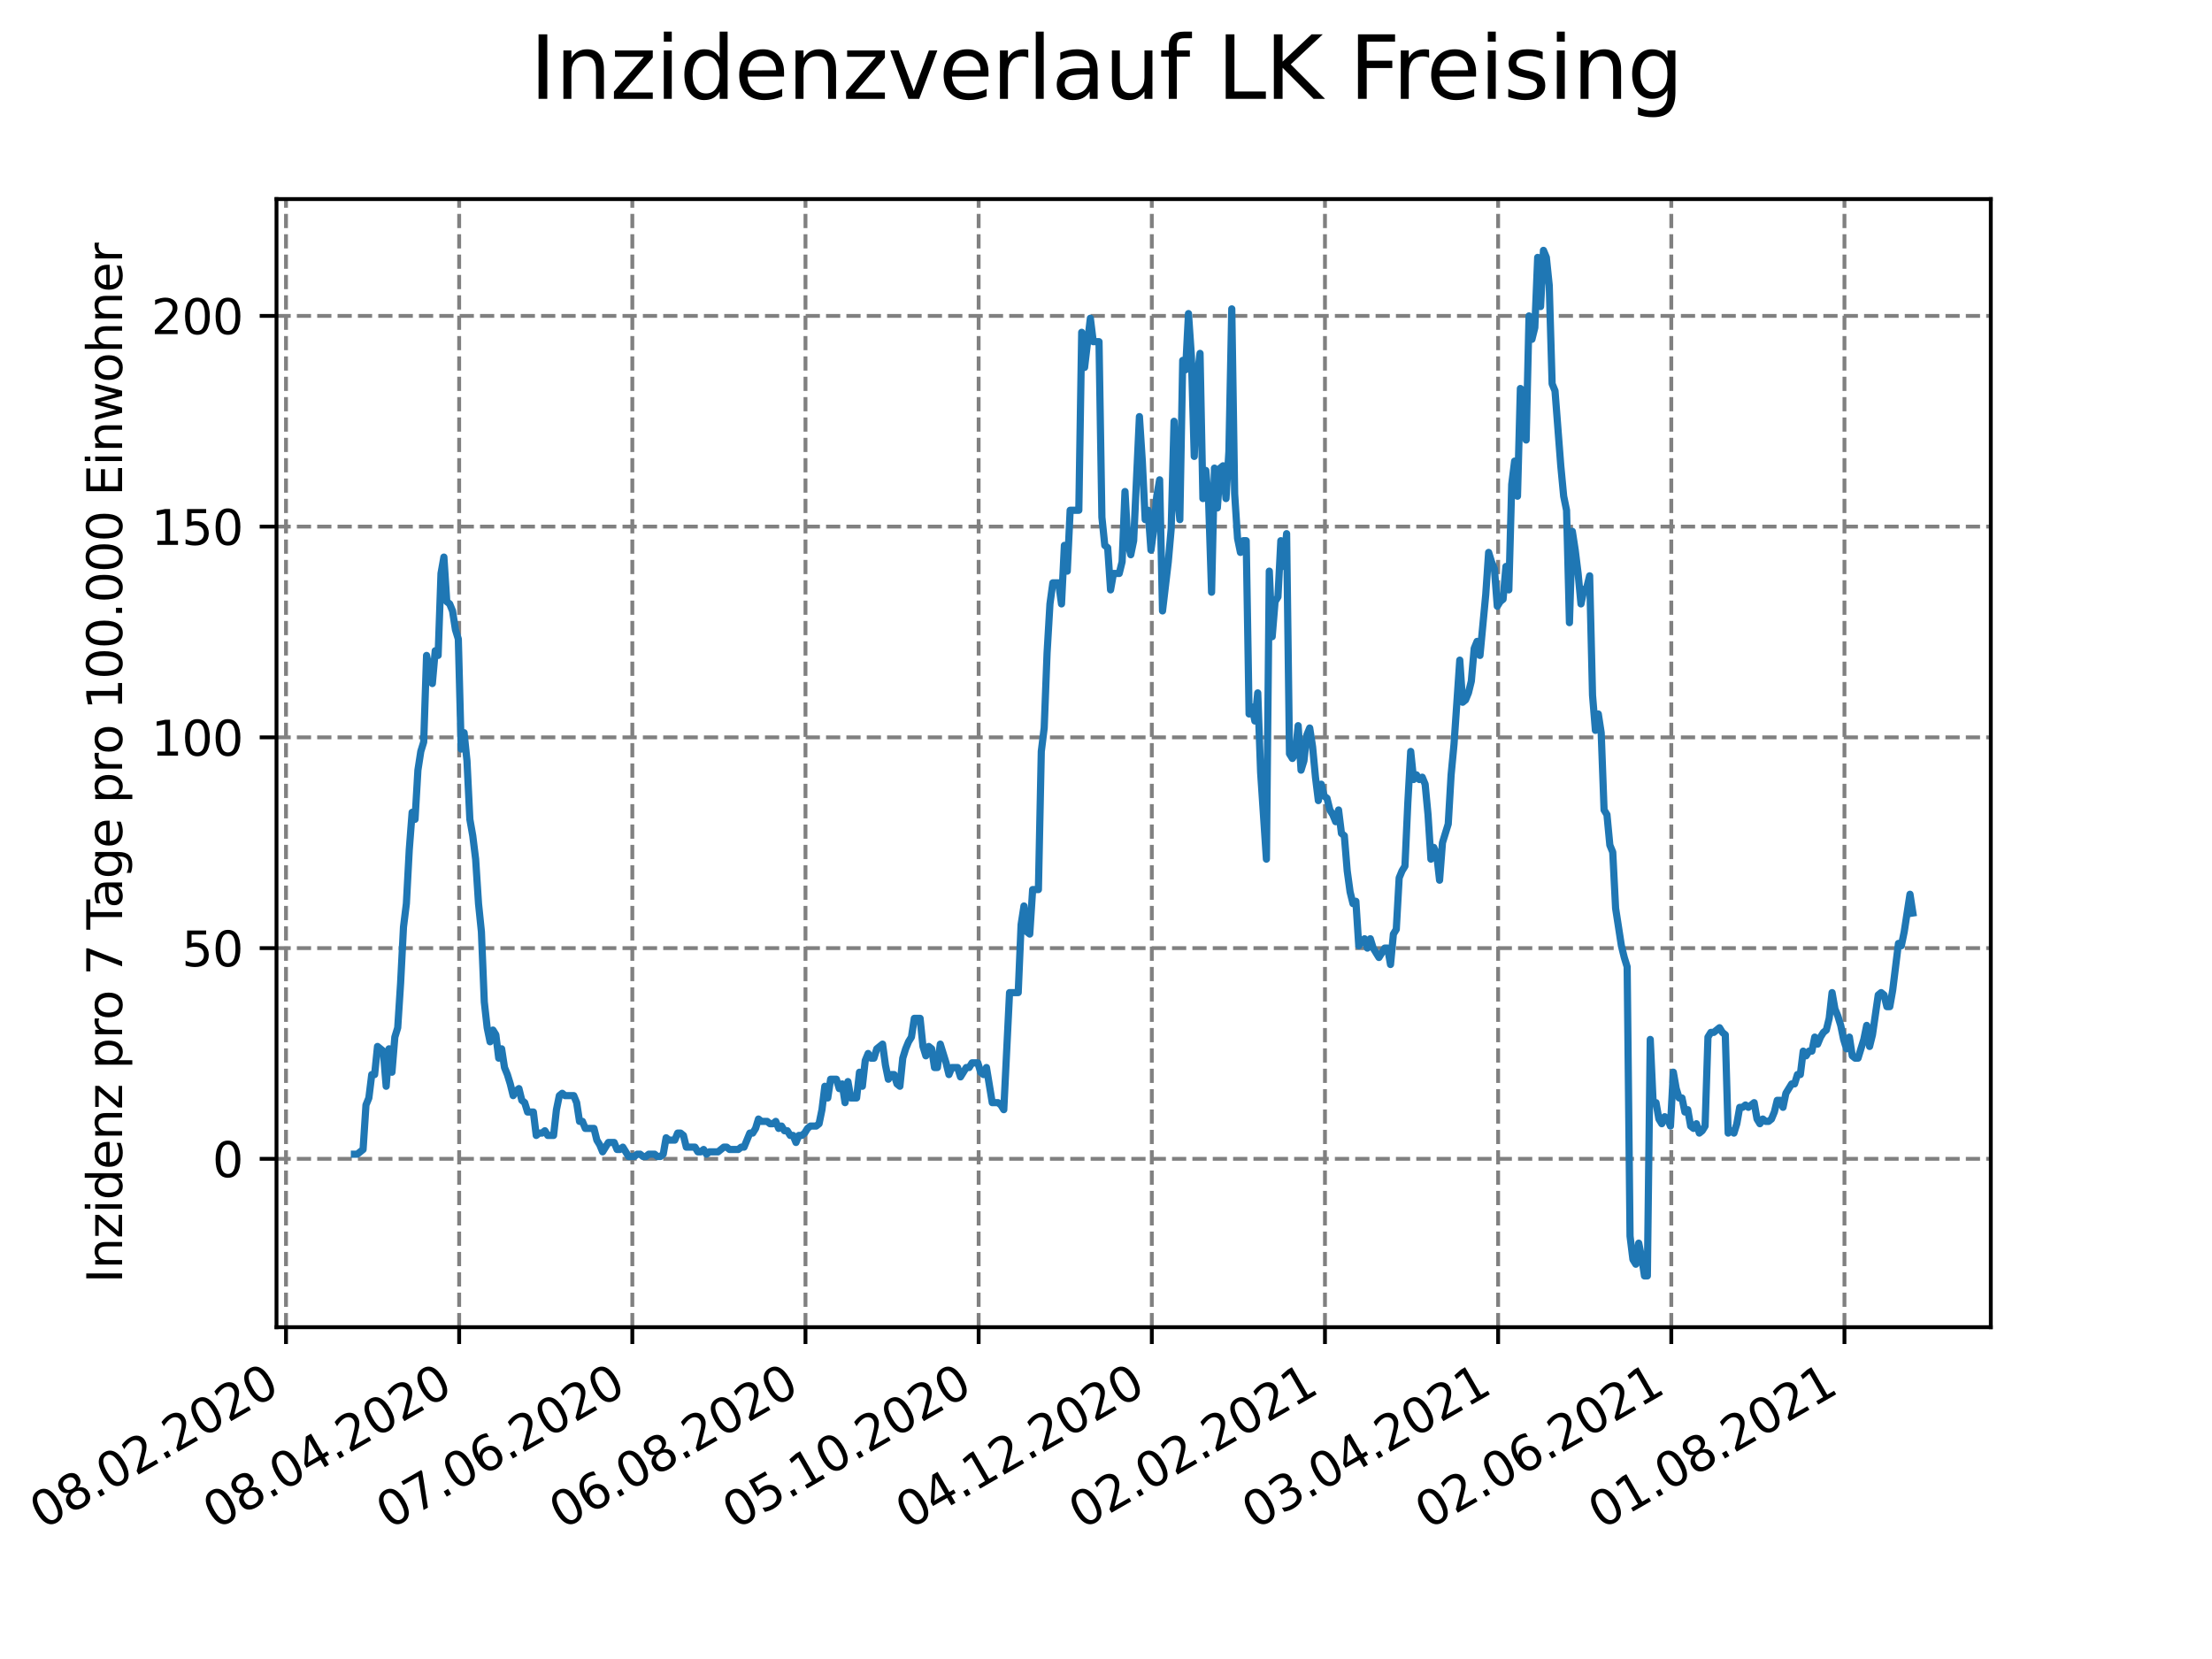 <?xml version="1.0" encoding="utf-8" standalone="no"?>
<!DOCTYPE svg PUBLIC "-//W3C//DTD SVG 1.1//EN"
  "http://www.w3.org/Graphics/SVG/1.1/DTD/svg11.dtd">
<svg height="345.6pt" version="1.1" viewBox="0 0 460.8 345.6" width="460.8pt" xmlns="http://www.w3.org/2000/svg" xmlns:xlink="http://www.w3.org/1999/xlink">
 <defs>
  <style type="text/css">*{stroke-linecap:butt;stroke-linejoin:round;}</style>
 </defs>
 <g id="figure_1">
  <g id="patch_1">
   <path d="M 0 345.6 
L 460.8 345.6 
L 460.8 0 
L 0 0 
z
" style="fill:#ffffff;"/>
  </g>
  <g id="axes_1">
   <g id="patch_2">
    <path d="M 57.6 276.48 
L 414.72 276.48 
L 414.72 41.472 
L 57.6 41.472 
z
" style="fill:#ffffff;"/>
   </g>
   <g id="matplotlib.axis_1">
    <g id="xtick_1">
     <g id="line2d_1">
      <path clip-path="url(#pdc94e4a6d0)" d="M 59.579 276.48 
L 59.579 41.472 
" style="fill:none;stroke:#808080;stroke-dasharray:2.96,1.28;stroke-dashoffset:0;stroke-width:0.8;"/>
     </g>
     <g id="line2d_2">
      <defs>
       <path d="M 0 0 
L 0 3.5 
" id="m93764b1b17" style="stroke:#000000;stroke-width:0.8;"/>
      </defs>
      <g>
       <use style="stroke:#000000;stroke-width:0.8;" x="59.579" xlink:href="#m93764b1b17" y="276.48"/>
      </g>
     </g>
     <g id="text_1">
      <!-- 08.02.2020 -->
      <g transform="translate(8.954 318.689)rotate(-30)scale(0.1 -0.1)">
       <defs>
        <path d="M 2034 4250 
Q 1547 4250 1301 3770 
Q 1056 3291 1056 2328 
Q 1056 1369 1301 889 
Q 1547 409 2034 409 
Q 2525 409 2770 889 
Q 3016 1369 3016 2328 
Q 3016 3291 2770 3770 
Q 2525 4250 2034 4250 
z
M 2034 4750 
Q 2819 4750 3233 4129 
Q 3647 3509 3647 2328 
Q 3647 1150 3233 529 
Q 2819 -91 2034 -91 
Q 1250 -91 836 529 
Q 422 1150 422 2328 
Q 422 3509 836 4129 
Q 1250 4750 2034 4750 
z
" id="DejaVuSans-30" transform="scale(0.016)"/>
        <path d="M 2034 2216 
Q 1584 2216 1326 1975 
Q 1069 1734 1069 1313 
Q 1069 891 1326 650 
Q 1584 409 2034 409 
Q 2484 409 2743 651 
Q 3003 894 3003 1313 
Q 3003 1734 2745 1975 
Q 2488 2216 2034 2216 
z
M 1403 2484 
Q 997 2584 770 2862 
Q 544 3141 544 3541 
Q 544 4100 942 4425 
Q 1341 4750 2034 4750 
Q 2731 4750 3128 4425 
Q 3525 4100 3525 3541 
Q 3525 3141 3298 2862 
Q 3072 2584 2669 2484 
Q 3125 2378 3379 2068 
Q 3634 1759 3634 1313 
Q 3634 634 3220 271 
Q 2806 -91 2034 -91 
Q 1263 -91 848 271 
Q 434 634 434 1313 
Q 434 1759 690 2068 
Q 947 2378 1403 2484 
z
M 1172 3481 
Q 1172 3119 1398 2916 
Q 1625 2713 2034 2713 
Q 2441 2713 2670 2916 
Q 2900 3119 2900 3481 
Q 2900 3844 2670 4047 
Q 2441 4250 2034 4250 
Q 1625 4250 1398 4047 
Q 1172 3844 1172 3481 
z
" id="DejaVuSans-38" transform="scale(0.016)"/>
        <path d="M 684 794 
L 1344 794 
L 1344 0 
L 684 0 
L 684 794 
z
" id="DejaVuSans-2e" transform="scale(0.016)"/>
        <path d="M 1228 531 
L 3431 531 
L 3431 0 
L 469 0 
L 469 531 
Q 828 903 1448 1529 
Q 2069 2156 2228 2338 
Q 2531 2678 2651 2914 
Q 2772 3150 2772 3378 
Q 2772 3750 2511 3984 
Q 2250 4219 1831 4219 
Q 1534 4219 1204 4116 
Q 875 4013 500 3803 
L 500 4441 
Q 881 4594 1212 4672 
Q 1544 4750 1819 4750 
Q 2544 4750 2975 4387 
Q 3406 4025 3406 3419 
Q 3406 3131 3298 2873 
Q 3191 2616 2906 2266 
Q 2828 2175 2409 1742 
Q 1991 1309 1228 531 
z
" id="DejaVuSans-32" transform="scale(0.016)"/>
       </defs>
       <use xlink:href="#DejaVuSans-30"/>
       <use x="63.623" xlink:href="#DejaVuSans-38"/>
       <use x="127.246" xlink:href="#DejaVuSans-2e"/>
       <use x="159.033" xlink:href="#DejaVuSans-30"/>
       <use x="222.656" xlink:href="#DejaVuSans-32"/>
       <use x="286.279" xlink:href="#DejaVuSans-2e"/>
       <use x="318.066" xlink:href="#DejaVuSans-32"/>
       <use x="381.689" xlink:href="#DejaVuSans-30"/>
       <use x="445.312" xlink:href="#DejaVuSans-32"/>
       <use x="508.936" xlink:href="#DejaVuSans-30"/>
      </g>
     </g>
    </g>
    <g id="xtick_2">
     <g id="line2d_3">
      <path clip-path="url(#pdc94e4a6d0)" d="M 95.652 276.48 
L 95.652 41.472 
" style="fill:none;stroke:#808080;stroke-dasharray:2.96,1.28;stroke-dashoffset:0;stroke-width:0.8;"/>
     </g>
     <g id="line2d_4">
      <g>
       <use style="stroke:#000000;stroke-width:0.8;" x="95.652" xlink:href="#m93764b1b17" y="276.48"/>
      </g>
     </g>
     <g id="text_2">
      <!-- 08.04.2020 -->
      <g transform="translate(45.027 318.689)rotate(-30)scale(0.1 -0.1)">
       <defs>
        <path d="M 2419 4116 
L 825 1625 
L 2419 1625 
L 2419 4116 
z
M 2253 4666 
L 3047 4666 
L 3047 1625 
L 3713 1625 
L 3713 1100 
L 3047 1100 
L 3047 0 
L 2419 0 
L 2419 1100 
L 313 1100 
L 313 1709 
L 2253 4666 
z
" id="DejaVuSans-34" transform="scale(0.016)"/>
       </defs>
       <use xlink:href="#DejaVuSans-30"/>
       <use x="63.623" xlink:href="#DejaVuSans-38"/>
       <use x="127.246" xlink:href="#DejaVuSans-2e"/>
       <use x="159.033" xlink:href="#DejaVuSans-30"/>
       <use x="222.656" xlink:href="#DejaVuSans-34"/>
       <use x="286.279" xlink:href="#DejaVuSans-2e"/>
       <use x="318.066" xlink:href="#DejaVuSans-32"/>
       <use x="381.689" xlink:href="#DejaVuSans-30"/>
       <use x="445.312" xlink:href="#DejaVuSans-32"/>
       <use x="508.936" xlink:href="#DejaVuSans-30"/>
      </g>
     </g>
    </g>
    <g id="xtick_3">
     <g id="line2d_5">
      <path clip-path="url(#pdc94e4a6d0)" d="M 131.724 276.48 
L 131.724 41.472 
" style="fill:none;stroke:#808080;stroke-dasharray:2.96,1.28;stroke-dashoffset:0;stroke-width:0.8;"/>
     </g>
     <g id="line2d_6">
      <g>
       <use style="stroke:#000000;stroke-width:0.8;" x="131.724" xlink:href="#m93764b1b17" y="276.48"/>
      </g>
     </g>
     <g id="text_3">
      <!-- 07.06.2020 -->
      <g transform="translate(81.099 318.689)rotate(-30)scale(0.1 -0.1)">
       <defs>
        <path d="M 525 4666 
L 3525 4666 
L 3525 4397 
L 1831 0 
L 1172 0 
L 2766 4134 
L 525 4134 
L 525 4666 
z
" id="DejaVuSans-37" transform="scale(0.016)"/>
        <path d="M 2113 2584 
Q 1688 2584 1439 2293 
Q 1191 2003 1191 1497 
Q 1191 994 1439 701 
Q 1688 409 2113 409 
Q 2538 409 2786 701 
Q 3034 994 3034 1497 
Q 3034 2003 2786 2293 
Q 2538 2584 2113 2584 
z
M 3366 4563 
L 3366 3988 
Q 3128 4100 2886 4159 
Q 2644 4219 2406 4219 
Q 1781 4219 1451 3797 
Q 1122 3375 1075 2522 
Q 1259 2794 1537 2939 
Q 1816 3084 2150 3084 
Q 2853 3084 3261 2657 
Q 3669 2231 3669 1497 
Q 3669 778 3244 343 
Q 2819 -91 2113 -91 
Q 1303 -91 875 529 
Q 447 1150 447 2328 
Q 447 3434 972 4092 
Q 1497 4750 2381 4750 
Q 2619 4750 2861 4703 
Q 3103 4656 3366 4563 
z
" id="DejaVuSans-36" transform="scale(0.016)"/>
       </defs>
       <use xlink:href="#DejaVuSans-30"/>
       <use x="63.623" xlink:href="#DejaVuSans-37"/>
       <use x="127.246" xlink:href="#DejaVuSans-2e"/>
       <use x="159.033" xlink:href="#DejaVuSans-30"/>
       <use x="222.656" xlink:href="#DejaVuSans-36"/>
       <use x="286.279" xlink:href="#DejaVuSans-2e"/>
       <use x="318.066" xlink:href="#DejaVuSans-32"/>
       <use x="381.689" xlink:href="#DejaVuSans-30"/>
       <use x="445.312" xlink:href="#DejaVuSans-32"/>
       <use x="508.936" xlink:href="#DejaVuSans-30"/>
      </g>
     </g>
    </g>
    <g id="xtick_4">
     <g id="line2d_7">
      <path clip-path="url(#pdc94e4a6d0)" d="M 167.797 276.48 
L 167.797 41.472 
" style="fill:none;stroke:#808080;stroke-dasharray:2.96,1.28;stroke-dashoffset:0;stroke-width:0.8;"/>
     </g>
     <g id="line2d_8">
      <g>
       <use style="stroke:#000000;stroke-width:0.8;" x="167.797" xlink:href="#m93764b1b17" y="276.48"/>
      </g>
     </g>
     <g id="text_4">
      <!-- 06.08.2020 -->
      <g transform="translate(117.172 318.689)rotate(-30)scale(0.1 -0.1)">
       <use xlink:href="#DejaVuSans-30"/>
       <use x="63.623" xlink:href="#DejaVuSans-36"/>
       <use x="127.246" xlink:href="#DejaVuSans-2e"/>
       <use x="159.033" xlink:href="#DejaVuSans-30"/>
       <use x="222.656" xlink:href="#DejaVuSans-38"/>
       <use x="286.279" xlink:href="#DejaVuSans-2e"/>
       <use x="318.066" xlink:href="#DejaVuSans-32"/>
       <use x="381.689" xlink:href="#DejaVuSans-30"/>
       <use x="445.312" xlink:href="#DejaVuSans-32"/>
       <use x="508.936" xlink:href="#DejaVuSans-30"/>
      </g>
     </g>
    </g>
    <g id="xtick_5">
     <g id="line2d_9">
      <path clip-path="url(#pdc94e4a6d0)" d="M 203.87 276.48 
L 203.87 41.472 
" style="fill:none;stroke:#808080;stroke-dasharray:2.96,1.28;stroke-dashoffset:0;stroke-width:0.8;"/>
     </g>
     <g id="line2d_10">
      <g>
       <use style="stroke:#000000;stroke-width:0.8;" x="203.87" xlink:href="#m93764b1b17" y="276.48"/>
      </g>
     </g>
     <g id="text_5">
      <!-- 05.10.2020 -->
      <g transform="translate(153.245 318.689)rotate(-30)scale(0.1 -0.1)">
       <defs>
        <path d="M 691 4666 
L 3169 4666 
L 3169 4134 
L 1269 4134 
L 1269 2991 
Q 1406 3038 1543 3061 
Q 1681 3084 1819 3084 
Q 2600 3084 3056 2656 
Q 3513 2228 3513 1497 
Q 3513 744 3044 326 
Q 2575 -91 1722 -91 
Q 1428 -91 1123 -41 
Q 819 9 494 109 
L 494 744 
Q 775 591 1075 516 
Q 1375 441 1709 441 
Q 2250 441 2565 725 
Q 2881 1009 2881 1497 
Q 2881 1984 2565 2268 
Q 2250 2553 1709 2553 
Q 1456 2553 1204 2497 
Q 953 2441 691 2322 
L 691 4666 
z
" id="DejaVuSans-35" transform="scale(0.016)"/>
        <path d="M 794 531 
L 1825 531 
L 1825 4091 
L 703 3866 
L 703 4441 
L 1819 4666 
L 2450 4666 
L 2450 531 
L 3481 531 
L 3481 0 
L 794 0 
L 794 531 
z
" id="DejaVuSans-31" transform="scale(0.016)"/>
       </defs>
       <use xlink:href="#DejaVuSans-30"/>
       <use x="63.623" xlink:href="#DejaVuSans-35"/>
       <use x="127.246" xlink:href="#DejaVuSans-2e"/>
       <use x="159.033" xlink:href="#DejaVuSans-31"/>
       <use x="222.656" xlink:href="#DejaVuSans-30"/>
       <use x="286.279" xlink:href="#DejaVuSans-2e"/>
       <use x="318.066" xlink:href="#DejaVuSans-32"/>
       <use x="381.689" xlink:href="#DejaVuSans-30"/>
       <use x="445.312" xlink:href="#DejaVuSans-32"/>
       <use x="508.936" xlink:href="#DejaVuSans-30"/>
      </g>
     </g>
    </g>
    <g id="xtick_6">
     <g id="line2d_11">
      <path clip-path="url(#pdc94e4a6d0)" d="M 239.943 276.48 
L 239.943 41.472 
" style="fill:none;stroke:#808080;stroke-dasharray:2.96,1.28;stroke-dashoffset:0;stroke-width:0.8;"/>
     </g>
     <g id="line2d_12">
      <g>
       <use style="stroke:#000000;stroke-width:0.8;" x="239.943" xlink:href="#m93764b1b17" y="276.48"/>
      </g>
     </g>
     <g id="text_6">
      <!-- 04.12.2020 -->
      <g transform="translate(189.317 318.689)rotate(-30)scale(0.1 -0.1)">
       <use xlink:href="#DejaVuSans-30"/>
       <use x="63.623" xlink:href="#DejaVuSans-34"/>
       <use x="127.246" xlink:href="#DejaVuSans-2e"/>
       <use x="159.033" xlink:href="#DejaVuSans-31"/>
       <use x="222.656" xlink:href="#DejaVuSans-32"/>
       <use x="286.279" xlink:href="#DejaVuSans-2e"/>
       <use x="318.066" xlink:href="#DejaVuSans-32"/>
       <use x="381.689" xlink:href="#DejaVuSans-30"/>
       <use x="445.312" xlink:href="#DejaVuSans-32"/>
       <use x="508.936" xlink:href="#DejaVuSans-30"/>
      </g>
     </g>
    </g>
    <g id="xtick_7">
     <g id="line2d_13">
      <path clip-path="url(#pdc94e4a6d0)" d="M 276.015 276.48 
L 276.015 41.472 
" style="fill:none;stroke:#808080;stroke-dasharray:2.96,1.28;stroke-dashoffset:0;stroke-width:0.8;"/>
     </g>
     <g id="line2d_14">
      <g>
       <use style="stroke:#000000;stroke-width:0.8;" x="276.015" xlink:href="#m93764b1b17" y="276.48"/>
      </g>
     </g>
     <g id="text_7">
      <!-- 02.02.2021 -->
      <g transform="translate(225.39 318.689)rotate(-30)scale(0.1 -0.1)">
       <use xlink:href="#DejaVuSans-30"/>
       <use x="63.623" xlink:href="#DejaVuSans-32"/>
       <use x="127.246" xlink:href="#DejaVuSans-2e"/>
       <use x="159.033" xlink:href="#DejaVuSans-30"/>
       <use x="222.656" xlink:href="#DejaVuSans-32"/>
       <use x="286.279" xlink:href="#DejaVuSans-2e"/>
       <use x="318.066" xlink:href="#DejaVuSans-32"/>
       <use x="381.689" xlink:href="#DejaVuSans-30"/>
       <use x="445.312" xlink:href="#DejaVuSans-32"/>
       <use x="508.936" xlink:href="#DejaVuSans-31"/>
      </g>
     </g>
    </g>
    <g id="xtick_8">
     <g id="line2d_15">
      <path clip-path="url(#pdc94e4a6d0)" d="M 312.088 276.48 
L 312.088 41.472 
" style="fill:none;stroke:#808080;stroke-dasharray:2.96,1.28;stroke-dashoffset:0;stroke-width:0.8;"/>
     </g>
     <g id="line2d_16">
      <g>
       <use style="stroke:#000000;stroke-width:0.8;" x="312.088" xlink:href="#m93764b1b17" y="276.48"/>
      </g>
     </g>
     <g id="text_8">
      <!-- 03.04.2021 -->
      <g transform="translate(261.463 318.689)rotate(-30)scale(0.1 -0.1)">
       <defs>
        <path d="M 2597 2516 
Q 3050 2419 3304 2112 
Q 3559 1806 3559 1356 
Q 3559 666 3084 287 
Q 2609 -91 1734 -91 
Q 1441 -91 1130 -33 
Q 819 25 488 141 
L 488 750 
Q 750 597 1062 519 
Q 1375 441 1716 441 
Q 2309 441 2620 675 
Q 2931 909 2931 1356 
Q 2931 1769 2642 2001 
Q 2353 2234 1838 2234 
L 1294 2234 
L 1294 2753 
L 1863 2753 
Q 2328 2753 2575 2939 
Q 2822 3125 2822 3475 
Q 2822 3834 2567 4026 
Q 2313 4219 1838 4219 
Q 1578 4219 1281 4162 
Q 984 4106 628 3988 
L 628 4550 
Q 988 4650 1302 4700 
Q 1616 4750 1894 4750 
Q 2613 4750 3031 4423 
Q 3450 4097 3450 3541 
Q 3450 3153 3228 2886 
Q 3006 2619 2597 2516 
z
" id="DejaVuSans-33" transform="scale(0.016)"/>
       </defs>
       <use xlink:href="#DejaVuSans-30"/>
       <use x="63.623" xlink:href="#DejaVuSans-33"/>
       <use x="127.246" xlink:href="#DejaVuSans-2e"/>
       <use x="159.033" xlink:href="#DejaVuSans-30"/>
       <use x="222.656" xlink:href="#DejaVuSans-34"/>
       <use x="286.279" xlink:href="#DejaVuSans-2e"/>
       <use x="318.066" xlink:href="#DejaVuSans-32"/>
       <use x="381.689" xlink:href="#DejaVuSans-30"/>
       <use x="445.312" xlink:href="#DejaVuSans-32"/>
       <use x="508.936" xlink:href="#DejaVuSans-31"/>
      </g>
     </g>
    </g>
    <g id="xtick_9">
     <g id="line2d_17">
      <path clip-path="url(#pdc94e4a6d0)" d="M 348.161 276.48 
L 348.161 41.472 
" style="fill:none;stroke:#808080;stroke-dasharray:2.96,1.28;stroke-dashoffset:0;stroke-width:0.8;"/>
     </g>
     <g id="line2d_18">
      <g>
       <use style="stroke:#000000;stroke-width:0.8;" x="348.161" xlink:href="#m93764b1b17" y="276.48"/>
      </g>
     </g>
     <g id="text_9">
      <!-- 02.06.2021 -->
      <g transform="translate(297.536 318.689)rotate(-30)scale(0.1 -0.1)">
       <use xlink:href="#DejaVuSans-30"/>
       <use x="63.623" xlink:href="#DejaVuSans-32"/>
       <use x="127.246" xlink:href="#DejaVuSans-2e"/>
       <use x="159.033" xlink:href="#DejaVuSans-30"/>
       <use x="222.656" xlink:href="#DejaVuSans-36"/>
       <use x="286.279" xlink:href="#DejaVuSans-2e"/>
       <use x="318.066" xlink:href="#DejaVuSans-32"/>
       <use x="381.689" xlink:href="#DejaVuSans-30"/>
       <use x="445.312" xlink:href="#DejaVuSans-32"/>
       <use x="508.936" xlink:href="#DejaVuSans-31"/>
      </g>
     </g>
    </g>
    <g id="xtick_10">
     <g id="line2d_19">
      <path clip-path="url(#pdc94e4a6d0)" d="M 384.234 276.48 
L 384.234 41.472 
" style="fill:none;stroke:#808080;stroke-dasharray:2.96,1.28;stroke-dashoffset:0;stroke-width:0.8;"/>
     </g>
     <g id="line2d_20">
      <g>
       <use style="stroke:#000000;stroke-width:0.8;" x="384.234" xlink:href="#m93764b1b17" y="276.48"/>
      </g>
     </g>
     <g id="text_10">
      <!-- 01.08.2021 -->
      <g transform="translate(333.608 318.689)rotate(-30)scale(0.1 -0.1)">
       <use xlink:href="#DejaVuSans-30"/>
       <use x="63.623" xlink:href="#DejaVuSans-31"/>
       <use x="127.246" xlink:href="#DejaVuSans-2e"/>
       <use x="159.033" xlink:href="#DejaVuSans-30"/>
       <use x="222.656" xlink:href="#DejaVuSans-38"/>
       <use x="286.279" xlink:href="#DejaVuSans-2e"/>
       <use x="318.066" xlink:href="#DejaVuSans-32"/>
       <use x="381.689" xlink:href="#DejaVuSans-30"/>
       <use x="445.312" xlink:href="#DejaVuSans-32"/>
       <use x="508.936" xlink:href="#DejaVuSans-31"/>
      </g>
     </g>
    </g>
   </g>
   <g id="matplotlib.axis_2">
    <g id="ytick_1">
     <g id="line2d_21">
      <path clip-path="url(#pdc94e4a6d0)" d="M 57.6 241.409 
L 414.72 241.409 
" style="fill:none;stroke:#808080;stroke-dasharray:2.96,1.28;stroke-dashoffset:0;stroke-width:0.8;"/>
     </g>
     <g id="line2d_22">
      <defs>
       <path d="M 0 0 
L -3.5 0 
" id="m798c8d8ae8" style="stroke:#000000;stroke-width:0.8;"/>
      </defs>
      <g>
       <use style="stroke:#000000;stroke-width:0.8;" x="57.6" xlink:href="#m798c8d8ae8" y="241.409"/>
      </g>
     </g>
     <g id="text_11">
      <!-- 0 -->
      <g transform="translate(44.237 245.208)scale(0.1 -0.1)">
       <use xlink:href="#DejaVuSans-30"/>
      </g>
     </g>
    </g>
    <g id="ytick_2">
     <g id="line2d_23">
      <path clip-path="url(#pdc94e4a6d0)" d="M 57.6 197.508 
L 414.72 197.508 
" style="fill:none;stroke:#808080;stroke-dasharray:2.96,1.28;stroke-dashoffset:0;stroke-width:0.8;"/>
     </g>
     <g id="line2d_24">
      <g>
       <use style="stroke:#000000;stroke-width:0.8;" x="57.6" xlink:href="#m798c8d8ae8" y="197.508"/>
      </g>
     </g>
     <g id="text_12">
      <!-- 50 -->
      <g transform="translate(37.875 201.307)scale(0.1 -0.1)">
       <use xlink:href="#DejaVuSans-35"/>
       <use x="63.623" xlink:href="#DejaVuSans-30"/>
      </g>
     </g>
    </g>
    <g id="ytick_3">
     <g id="line2d_25">
      <path clip-path="url(#pdc94e4a6d0)" d="M 57.6 153.607 
L 414.72 153.607 
" style="fill:none;stroke:#808080;stroke-dasharray:2.96,1.28;stroke-dashoffset:0;stroke-width:0.8;"/>
     </g>
     <g id="line2d_26">
      <g>
       <use style="stroke:#000000;stroke-width:0.8;" x="57.6" xlink:href="#m798c8d8ae8" y="153.607"/>
      </g>
     </g>
     <g id="text_13">
      <!-- 100 -->
      <g transform="translate(31.512 157.406)scale(0.1 -0.1)">
       <use xlink:href="#DejaVuSans-31"/>
       <use x="63.623" xlink:href="#DejaVuSans-30"/>
       <use x="127.246" xlink:href="#DejaVuSans-30"/>
      </g>
     </g>
    </g>
    <g id="ytick_4">
     <g id="line2d_27">
      <path clip-path="url(#pdc94e4a6d0)" d="M 57.6 109.706 
L 414.72 109.706 
" style="fill:none;stroke:#808080;stroke-dasharray:2.96,1.28;stroke-dashoffset:0;stroke-width:0.8;"/>
     </g>
     <g id="line2d_28">
      <g>
       <use style="stroke:#000000;stroke-width:0.8;" x="57.6" xlink:href="#m798c8d8ae8" y="109.706"/>
      </g>
     </g>
     <g id="text_14">
      <!-- 150 -->
      <g transform="translate(31.512 113.505)scale(0.1 -0.1)">
       <use xlink:href="#DejaVuSans-31"/>
       <use x="63.623" xlink:href="#DejaVuSans-35"/>
       <use x="127.246" xlink:href="#DejaVuSans-30"/>
      </g>
     </g>
    </g>
    <g id="ytick_5">
     <g id="line2d_29">
      <path clip-path="url(#pdc94e4a6d0)" d="M 57.6 65.805 
L 414.72 65.805 
" style="fill:none;stroke:#808080;stroke-dasharray:2.96,1.28;stroke-dashoffset:0;stroke-width:0.8;"/>
     </g>
     <g id="line2d_30">
      <g>
       <use style="stroke:#000000;stroke-width:0.8;" x="57.6" xlink:href="#m798c8d8ae8" y="65.805"/>
      </g>
     </g>
     <g id="text_15">
      <!-- 200 -->
      <g transform="translate(31.512 69.604)scale(0.1 -0.1)">
       <use xlink:href="#DejaVuSans-32"/>
       <use x="63.623" xlink:href="#DejaVuSans-30"/>
       <use x="127.246" xlink:href="#DejaVuSans-30"/>
      </g>
     </g>
    </g>
    <g id="text_16">
     <!-- Inzidenz pro 7 Tage pro 100.000 Einwohner -->
     <g transform="translate(25.433 267.301)rotate(-90)scale(0.1 -0.1)">
      <defs>
       <path d="M 628 4666 
L 1259 4666 
L 1259 0 
L 628 0 
L 628 4666 
z
" id="DejaVuSans-49" transform="scale(0.016)"/>
       <path d="M 3513 2113 
L 3513 0 
L 2938 0 
L 2938 2094 
Q 2938 2591 2744 2837 
Q 2550 3084 2163 3084 
Q 1697 3084 1428 2787 
Q 1159 2491 1159 1978 
L 1159 0 
L 581 0 
L 581 3500 
L 1159 3500 
L 1159 2956 
Q 1366 3272 1645 3428 
Q 1925 3584 2291 3584 
Q 2894 3584 3203 3211 
Q 3513 2838 3513 2113 
z
" id="DejaVuSans-6e" transform="scale(0.016)"/>
       <path d="M 353 3500 
L 3084 3500 
L 3084 2975 
L 922 459 
L 3084 459 
L 3084 0 
L 275 0 
L 275 525 
L 2438 3041 
L 353 3041 
L 353 3500 
z
" id="DejaVuSans-7a" transform="scale(0.016)"/>
       <path d="M 603 3500 
L 1178 3500 
L 1178 0 
L 603 0 
L 603 3500 
z
M 603 4863 
L 1178 4863 
L 1178 4134 
L 603 4134 
L 603 4863 
z
" id="DejaVuSans-69" transform="scale(0.016)"/>
       <path d="M 2906 2969 
L 2906 4863 
L 3481 4863 
L 3481 0 
L 2906 0 
L 2906 525 
Q 2725 213 2448 61 
Q 2172 -91 1784 -91 
Q 1150 -91 751 415 
Q 353 922 353 1747 
Q 353 2572 751 3078 
Q 1150 3584 1784 3584 
Q 2172 3584 2448 3432 
Q 2725 3281 2906 2969 
z
M 947 1747 
Q 947 1113 1208 752 
Q 1469 391 1925 391 
Q 2381 391 2643 752 
Q 2906 1113 2906 1747 
Q 2906 2381 2643 2742 
Q 2381 3103 1925 3103 
Q 1469 3103 1208 2742 
Q 947 2381 947 1747 
z
" id="DejaVuSans-64" transform="scale(0.016)"/>
       <path d="M 3597 1894 
L 3597 1613 
L 953 1613 
Q 991 1019 1311 708 
Q 1631 397 2203 397 
Q 2534 397 2845 478 
Q 3156 559 3463 722 
L 3463 178 
Q 3153 47 2828 -22 
Q 2503 -91 2169 -91 
Q 1331 -91 842 396 
Q 353 884 353 1716 
Q 353 2575 817 3079 
Q 1281 3584 2069 3584 
Q 2775 3584 3186 3129 
Q 3597 2675 3597 1894 
z
M 3022 2063 
Q 3016 2534 2758 2815 
Q 2500 3097 2075 3097 
Q 1594 3097 1305 2825 
Q 1016 2553 972 2059 
L 3022 2063 
z
" id="DejaVuSans-65" transform="scale(0.016)"/>
       <path id="DejaVuSans-20" transform="scale(0.016)"/>
       <path d="M 1159 525 
L 1159 -1331 
L 581 -1331 
L 581 3500 
L 1159 3500 
L 1159 2969 
Q 1341 3281 1617 3432 
Q 1894 3584 2278 3584 
Q 2916 3584 3314 3078 
Q 3713 2572 3713 1747 
Q 3713 922 3314 415 
Q 2916 -91 2278 -91 
Q 1894 -91 1617 61 
Q 1341 213 1159 525 
z
M 3116 1747 
Q 3116 2381 2855 2742 
Q 2594 3103 2138 3103 
Q 1681 3103 1420 2742 
Q 1159 2381 1159 1747 
Q 1159 1113 1420 752 
Q 1681 391 2138 391 
Q 2594 391 2855 752 
Q 3116 1113 3116 1747 
z
" id="DejaVuSans-70" transform="scale(0.016)"/>
       <path d="M 2631 2963 
Q 2534 3019 2420 3045 
Q 2306 3072 2169 3072 
Q 1681 3072 1420 2755 
Q 1159 2438 1159 1844 
L 1159 0 
L 581 0 
L 581 3500 
L 1159 3500 
L 1159 2956 
Q 1341 3275 1631 3429 
Q 1922 3584 2338 3584 
Q 2397 3584 2469 3576 
Q 2541 3569 2628 3553 
L 2631 2963 
z
" id="DejaVuSans-72" transform="scale(0.016)"/>
       <path d="M 1959 3097 
Q 1497 3097 1228 2736 
Q 959 2375 959 1747 
Q 959 1119 1226 758 
Q 1494 397 1959 397 
Q 2419 397 2687 759 
Q 2956 1122 2956 1747 
Q 2956 2369 2687 2733 
Q 2419 3097 1959 3097 
z
M 1959 3584 
Q 2709 3584 3137 3096 
Q 3566 2609 3566 1747 
Q 3566 888 3137 398 
Q 2709 -91 1959 -91 
Q 1206 -91 779 398 
Q 353 888 353 1747 
Q 353 2609 779 3096 
Q 1206 3584 1959 3584 
z
" id="DejaVuSans-6f" transform="scale(0.016)"/>
       <path d="M -19 4666 
L 3928 4666 
L 3928 4134 
L 2272 4134 
L 2272 0 
L 1638 0 
L 1638 4134 
L -19 4134 
L -19 4666 
z
" id="DejaVuSans-54" transform="scale(0.016)"/>
       <path d="M 2194 1759 
Q 1497 1759 1228 1600 
Q 959 1441 959 1056 
Q 959 750 1161 570 
Q 1363 391 1709 391 
Q 2188 391 2477 730 
Q 2766 1069 2766 1631 
L 2766 1759 
L 2194 1759 
z
M 3341 1997 
L 3341 0 
L 2766 0 
L 2766 531 
Q 2569 213 2275 61 
Q 1981 -91 1556 -91 
Q 1019 -91 701 211 
Q 384 513 384 1019 
Q 384 1609 779 1909 
Q 1175 2209 1959 2209 
L 2766 2209 
L 2766 2266 
Q 2766 2663 2505 2880 
Q 2244 3097 1772 3097 
Q 1472 3097 1187 3025 
Q 903 2953 641 2809 
L 641 3341 
Q 956 3463 1253 3523 
Q 1550 3584 1831 3584 
Q 2591 3584 2966 3190 
Q 3341 2797 3341 1997 
z
" id="DejaVuSans-61" transform="scale(0.016)"/>
       <path d="M 2906 1791 
Q 2906 2416 2648 2759 
Q 2391 3103 1925 3103 
Q 1463 3103 1205 2759 
Q 947 2416 947 1791 
Q 947 1169 1205 825 
Q 1463 481 1925 481 
Q 2391 481 2648 825 
Q 2906 1169 2906 1791 
z
M 3481 434 
Q 3481 -459 3084 -895 
Q 2688 -1331 1869 -1331 
Q 1566 -1331 1297 -1286 
Q 1028 -1241 775 -1147 
L 775 -588 
Q 1028 -725 1275 -790 
Q 1522 -856 1778 -856 
Q 2344 -856 2625 -561 
Q 2906 -266 2906 331 
L 2906 616 
Q 2728 306 2450 153 
Q 2172 0 1784 0 
Q 1141 0 747 490 
Q 353 981 353 1791 
Q 353 2603 747 3093 
Q 1141 3584 1784 3584 
Q 2172 3584 2450 3431 
Q 2728 3278 2906 2969 
L 2906 3500 
L 3481 3500 
L 3481 434 
z
" id="DejaVuSans-67" transform="scale(0.016)"/>
       <path d="M 628 4666 
L 3578 4666 
L 3578 4134 
L 1259 4134 
L 1259 2753 
L 3481 2753 
L 3481 2222 
L 1259 2222 
L 1259 531 
L 3634 531 
L 3634 0 
L 628 0 
L 628 4666 
z
" id="DejaVuSans-45" transform="scale(0.016)"/>
       <path d="M 269 3500 
L 844 3500 
L 1563 769 
L 2278 3500 
L 2956 3500 
L 3675 769 
L 4391 3500 
L 4966 3500 
L 4050 0 
L 3372 0 
L 2619 2869 
L 1863 0 
L 1184 0 
L 269 3500 
z
" id="DejaVuSans-77" transform="scale(0.016)"/>
       <path d="M 3513 2113 
L 3513 0 
L 2938 0 
L 2938 2094 
Q 2938 2591 2744 2837 
Q 2550 3084 2163 3084 
Q 1697 3084 1428 2787 
Q 1159 2491 1159 1978 
L 1159 0 
L 581 0 
L 581 4863 
L 1159 4863 
L 1159 2956 
Q 1366 3272 1645 3428 
Q 1925 3584 2291 3584 
Q 2894 3584 3203 3211 
Q 3513 2838 3513 2113 
z
" id="DejaVuSans-68" transform="scale(0.016)"/>
      </defs>
      <use xlink:href="#DejaVuSans-49"/>
      <use x="29.492" xlink:href="#DejaVuSans-6e"/>
      <use x="92.871" xlink:href="#DejaVuSans-7a"/>
      <use x="145.361" xlink:href="#DejaVuSans-69"/>
      <use x="173.145" xlink:href="#DejaVuSans-64"/>
      <use x="236.621" xlink:href="#DejaVuSans-65"/>
      <use x="298.145" xlink:href="#DejaVuSans-6e"/>
      <use x="361.523" xlink:href="#DejaVuSans-7a"/>
      <use x="414.014" xlink:href="#DejaVuSans-20"/>
      <use x="445.801" xlink:href="#DejaVuSans-70"/>
      <use x="509.277" xlink:href="#DejaVuSans-72"/>
      <use x="548.141" xlink:href="#DejaVuSans-6f"/>
      <use x="609.322" xlink:href="#DejaVuSans-20"/>
      <use x="641.109" xlink:href="#DejaVuSans-37"/>
      <use x="704.732" xlink:href="#DejaVuSans-20"/>
      <use x="736.52" xlink:href="#DejaVuSans-54"/>
      <use x="781.104" xlink:href="#DejaVuSans-61"/>
      <use x="842.383" xlink:href="#DejaVuSans-67"/>
      <use x="905.859" xlink:href="#DejaVuSans-65"/>
      <use x="967.383" xlink:href="#DejaVuSans-20"/>
      <use x="999.17" xlink:href="#DejaVuSans-70"/>
      <use x="1062.646" xlink:href="#DejaVuSans-72"/>
      <use x="1101.51" xlink:href="#DejaVuSans-6f"/>
      <use x="1162.691" xlink:href="#DejaVuSans-20"/>
      <use x="1194.479" xlink:href="#DejaVuSans-31"/>
      <use x="1258.102" xlink:href="#DejaVuSans-30"/>
      <use x="1321.725" xlink:href="#DejaVuSans-30"/>
      <use x="1385.348" xlink:href="#DejaVuSans-2e"/>
      <use x="1417.135" xlink:href="#DejaVuSans-30"/>
      <use x="1480.758" xlink:href="#DejaVuSans-30"/>
      <use x="1544.381" xlink:href="#DejaVuSans-30"/>
      <use x="1608.004" xlink:href="#DejaVuSans-20"/>
      <use x="1639.791" xlink:href="#DejaVuSans-45"/>
      <use x="1702.975" xlink:href="#DejaVuSans-69"/>
      <use x="1730.758" xlink:href="#DejaVuSans-6e"/>
      <use x="1794.137" xlink:href="#DejaVuSans-77"/>
      <use x="1875.924" xlink:href="#DejaVuSans-6f"/>
      <use x="1937.105" xlink:href="#DejaVuSans-68"/>
      <use x="2000.484" xlink:href="#DejaVuSans-6e"/>
      <use x="2063.863" xlink:href="#DejaVuSans-65"/>
      <use x="2125.387" xlink:href="#DejaVuSans-72"/>
     </g>
    </g>
   </g>
   <g id="line2d_31">
    <path clip-path="url(#pdc94e4a6d0)" d="M 73.833 240.434 
L 74.434 240.434 
L 75.636 239.458 
L 76.238 230.191 
L 76.839 228.727 
L 77.44 223.85 
L 78.041 223.85 
L 78.642 217.996 
L 79.845 218.972 
L 80.446 226.288 
L 81.047 218.484 
L 81.648 223.362 
L 82.25 216.045 
L 82.851 214.094 
L 83.452 204.826 
L 84.053 193.12 
L 84.655 188.242 
L 85.256 177.024 
L 85.857 169.219 
L 86.458 170.683 
L 87.059 160.439 
L 87.661 156.537 
L 88.262 154.586 
L 88.863 136.539 
L 90.065 142.392 
L 90.667 135.563 
L 91.268 136.539 
L 91.869 119.467 
L 92.47 116.052 
L 93.072 125.32 
L 93.673 125.808 
L 94.274 127.271 
L 94.875 131.173 
L 95.476 133.124 
L 96.078 156.049 
L 96.679 152.635 
L 97.28 158.488 
L 97.881 170.683 
L 98.482 174.097 
L 99.084 178.975 
L 99.685 188.242 
L 100.286 194.096 
L 100.887 208.729 
L 101.488 214.094 
L 102.09 217.021 
L 102.691 214.582 
L 103.292 215.557 
L 103.893 220.435 
L 104.495 218.484 
L 105.096 222.386 
L 105.697 223.85 
L 106.298 225.801 
L 106.899 228.239 
L 107.501 227.264 
L 108.102 226.776 
L 108.703 229.215 
L 109.304 229.703 
L 109.905 231.654 
L 111.108 231.654 
L 111.709 236.532 
L 112.31 236.044 
L 112.912 236.044 
L 113.513 235.556 
L 114.114 236.532 
L 115.316 236.532 
L 115.918 231.166 
L 116.519 228.239 
L 117.12 227.752 
L 117.721 228.239 
L 119.525 228.239 
L 120.126 229.703 
L 120.727 233.605 
L 121.328 233.605 
L 121.93 235.068 
L 123.733 235.068 
L 124.335 237.507 
L 124.936 238.483 
L 125.537 239.946 
L 126.739 237.995 
L 127.942 237.995 
L 128.543 239.458 
L 129.144 239.458 
L 129.745 238.97 
L 130.948 240.922 
L 132.15 240.922 
L 132.752 240.434 
L 133.353 240.434 
L 133.954 240.922 
L 134.555 240.922 
L 135.156 240.434 
L 136.359 240.434 
L 136.96 240.922 
L 137.561 240.922 
L 138.162 240.434 
L 138.764 237.019 
L 139.365 237.507 
L 140.567 237.507 
L 141.168 236.044 
L 141.77 236.044 
L 142.371 236.532 
L 142.972 238.97 
L 144.776 238.97 
L 145.377 239.946 
L 145.978 239.946 
L 146.579 239.458 
L 147.181 240.434 
L 147.782 239.946 
L 149.585 239.946 
L 150.788 238.97 
L 151.389 238.97 
L 151.99 239.458 
L 153.794 239.458 
L 154.395 238.97 
L 154.996 238.97 
L 156.199 236.044 
L 156.8 236.044 
L 157.401 235.068 
L 158.002 233.117 
L 158.604 233.605 
L 159.806 233.605 
L 160.407 234.093 
L 161.008 234.093 
L 161.61 233.605 
L 162.211 235.068 
L 162.812 234.58 
L 163.413 235.556 
L 164.015 235.556 
L 164.616 236.532 
L 165.217 236.532 
L 165.818 237.995 
L 166.419 236.532 
L 167.021 236.532 
L 167.622 236.044 
L 168.223 235.068 
L 168.824 234.58 
L 170.027 234.58 
L 170.628 234.093 
L 171.229 231.166 
L 171.83 226.288 
L 172.432 228.727 
L 173.033 224.825 
L 174.235 224.825 
L 174.836 226.776 
L 175.438 225.801 
L 176.039 229.703 
L 176.64 225.313 
L 177.241 228.727 
L 178.444 228.727 
L 179.045 223.362 
L 179.646 226.288 
L 180.247 220.923 
L 180.848 219.46 
L 181.45 220.435 
L 182.051 220.435 
L 182.652 218.484 
L 183.855 217.509 
L 184.456 221.898 
L 185.057 224.825 
L 185.658 223.85 
L 186.259 223.85 
L 186.861 225.801 
L 187.462 226.288 
L 188.063 220.435 
L 188.664 218.484 
L 189.265 217.021 
L 189.867 216.045 
L 190.468 212.143 
L 191.67 212.143 
L 192.272 217.996 
L 192.873 219.947 
L 193.474 217.996 
L 194.075 218.484 
L 194.676 222.386 
L 195.278 222.386 
L 195.879 217.509 
L 197.081 221.411 
L 197.682 223.85 
L 198.284 222.386 
L 199.486 222.386 
L 200.087 224.337 
L 201.29 222.386 
L 201.891 222.386 
L 202.492 221.411 
L 203.695 221.411 
L 204.296 223.362 
L 204.897 223.85 
L 205.498 222.386 
L 206.701 229.703 
L 207.903 229.703 
L 208.504 230.191 
L 209.105 231.166 
L 210.308 206.778 
L 212.112 206.778 
L 212.713 192.632 
L 213.314 188.73 
L 213.915 194.096 
L 214.516 194.583 
L 215.118 185.316 
L 216.32 185.316 
L 216.921 156.537 
L 217.522 151.659 
L 218.124 136.051 
L 218.725 125.808 
L 219.326 121.418 
L 220.528 121.418 
L 221.13 125.808 
L 221.731 113.613 
L 222.332 118.979 
L 222.933 106.297 
L 224.737 106.297 
L 225.338 69.226 
L 225.939 76.543 
L 227.142 66.3 
L 227.743 71.177 
L 228.945 71.177 
L 229.547 107.76 
L 230.148 113.613 
L 230.749 114.101 
L 231.35 122.881 
L 231.952 119.467 
L 233.154 119.467 
L 233.755 117.028 
L 234.356 102.395 
L 234.958 113.126 
L 235.559 115.564 
L 236.16 112.638 
L 237.362 86.786 
L 237.964 96.054 
L 238.565 108.248 
L 239.166 106.297 
L 239.767 114.589 
L 240.368 110.199 
L 240.97 103.37 
L 241.571 99.956 
L 242.172 127.271 
L 243.375 117.028 
L 243.976 110.199 
L 244.577 87.761 
L 245.178 102.395 
L 245.779 108.248 
L 246.381 75.079 
L 246.982 77.03 
L 247.583 65.324 
L 248.184 74.104 
L 248.785 95.078 
L 249.387 78.494 
L 249.988 73.616 
L 250.589 103.858 
L 251.19 98.005 
L 251.792 104.833 
L 252.393 123.369 
L 252.994 97.517 
L 253.595 105.809 
L 254.196 97.517 
L 254.798 97.029 
L 255.399 103.858 
L 256 94.102 
L 256.601 64.348 
L 257.202 102.882 
L 257.804 112.15 
L 258.405 115.077 
L 259.006 112.638 
L 259.607 112.638 
L 260.208 148.733 
L 260.81 147.269 
L 261.411 150.196 
L 262.012 144.343 
L 262.613 160.927 
L 263.816 178.975 
L 264.417 118.979 
L 265.018 132.636 
L 265.619 125.32 
L 266.221 124.344 
L 266.822 112.638 
L 267.423 118.003 
L 268.024 111.174 
L 268.625 157.025 
L 269.227 158 
L 269.828 157.025 
L 270.429 151.172 
L 271.03 160.439 
L 271.632 158.488 
L 272.233 153.123 
L 272.834 151.659 
L 273.435 155.562 
L 274.036 161.903 
L 274.638 166.78 
L 275.239 163.366 
L 275.84 165.805 
L 276.441 166.293 
L 277.042 168.731 
L 277.644 169.707 
L 278.245 171.17 
L 278.846 168.731 
L 279.447 173.609 
L 280.048 174.097 
L 280.65 181.413 
L 281.251 185.803 
L 281.852 188.242 
L 282.453 187.754 
L 283.055 197.022 
L 283.656 196.047 
L 284.257 195.559 
L 284.858 197.51 
L 285.459 195.559 
L 286.061 197.51 
L 287.263 199.461 
L 288.465 197.51 
L 289.067 197.51 
L 289.668 200.924 
L 290.269 194.583 
L 290.87 193.608 
L 291.472 182.877 
L 292.073 181.413 
L 292.674 180.438 
L 293.275 167.268 
L 293.876 156.537 
L 294.478 162.39 
L 295.079 161.415 
L 295.68 162.39 
L 296.281 161.903 
L 296.882 163.366 
L 297.484 169.707 
L 298.085 178.975 
L 298.686 176.536 
L 299.287 177.999 
L 299.888 183.365 
L 300.49 175.56 
L 301.692 171.658 
L 302.293 161.415 
L 302.895 155.074 
L 304.097 137.514 
L 304.698 146.294 
L 305.299 145.806 
L 305.901 144.343 
L 306.502 141.904 
L 307.103 135.075 
L 307.704 133.612 
L 308.305 136.539 
L 309.508 123.856 
L 310.109 115.077 
L 310.71 117.028 
L 311.312 118.491 
L 311.913 126.295 
L 312.514 125.32 
L 313.115 124.832 
L 313.716 118.003 
L 314.318 122.881 
L 314.919 100.931 
L 315.52 96.054 
L 316.121 103.37 
L 316.722 80.933 
L 317.324 81.42 
L 317.925 91.664 
L 318.526 65.812 
L 319.127 70.689 
L 319.728 68.251 
L 320.33 53.617 
L 320.931 63.861 
L 321.532 52.154 
L 322.133 53.617 
L 322.735 59.471 
L 323.336 79.957 
L 323.937 81.42 
L 325.139 97.029 
L 325.741 103.37 
L 326.342 106.297 
L 326.943 129.71 
L 327.544 110.687 
L 328.145 114.589 
L 328.747 119.467 
L 329.348 125.808 
L 329.949 122.881 
L 330.55 122.393 
L 331.152 119.954 
L 331.753 144.831 
L 332.354 152.147 
L 332.955 148.733 
L 333.556 152.635 
L 334.158 168.731 
L 334.759 169.707 
L 335.36 176.048 
L 335.961 177.511 
L 336.562 189.218 
L 337.765 197.022 
L 338.366 199.461 
L 338.967 201.412 
L 339.568 257.506 
L 340.17 262.383 
L 340.771 263.359 
L 341.372 258.969 
L 341.973 261.896 
L 342.575 265.798 
L 343.176 265.798 
L 343.777 216.533 
L 344.378 229.703 
L 344.979 229.703 
L 345.581 233.117 
L 346.182 234.093 
L 346.783 232.629 
L 347.384 233.117 
L 347.985 234.58 
L 348.587 223.362 
L 349.188 226.776 
L 349.789 228.727 
L 350.39 228.727 
L 350.992 231.654 
L 351.593 231.166 
L 352.194 234.58 
L 352.795 235.068 
L 353.396 234.093 
L 353.998 236.044 
L 354.599 235.556 
L 355.2 234.58 
L 355.801 216.045 
L 356.402 215.07 
L 357.004 215.07 
L 358.206 214.094 
L 358.807 215.07 
L 359.408 215.557 
L 360.01 236.044 
L 360.611 235.556 
L 361.212 236.044 
L 361.813 234.093 
L 362.415 230.678 
L 363.016 230.678 
L 363.617 230.191 
L 364.218 230.678 
L 365.421 229.703 
L 366.022 233.117 
L 366.623 234.093 
L 367.224 233.117 
L 367.825 233.605 
L 368.427 233.605 
L 369.028 233.117 
L 369.629 231.654 
L 370.23 229.215 
L 370.832 229.215 
L 371.433 230.678 
L 372.034 227.752 
L 373.236 225.801 
L 373.838 225.801 
L 374.439 223.85 
L 375.04 223.85 
L 375.641 218.972 
L 376.242 219.947 
L 376.844 218.972 
L 377.445 218.972 
L 378.046 216.045 
L 378.647 217.509 
L 379.248 216.045 
L 379.85 215.07 
L 380.451 214.582 
L 381.052 212.143 
L 381.653 206.778 
L 382.255 210.192 
L 382.856 211.655 
L 383.457 213.606 
L 384.058 216.533 
L 384.659 218.484 
L 385.261 216.045 
L 385.862 219.947 
L 386.463 220.435 
L 387.064 220.435 
L 388.267 216.533 
L 388.868 213.606 
L 389.469 217.996 
L 390.07 215.557 
L 391.273 207.265 
L 391.874 206.778 
L 392.475 207.265 
L 393.076 209.704 
L 393.678 209.704 
L 394.279 206.29 
L 395.481 196.534 
L 396.082 197.022 
L 396.684 194.096 
L 397.886 186.291 
L 398.487 190.193 
L 398.487 190.193 
" style="fill:none;stroke:#1f77b4;stroke-linecap:square;stroke-width:1.5;"/>
   </g>
   <g id="patch_3">
    <path d="M 57.6 276.48 
L 57.6 41.472 
" style="fill:none;stroke:#000000;stroke-linecap:square;stroke-linejoin:miter;stroke-width:0.8;"/>
   </g>
   <g id="patch_4">
    <path d="M 414.72 276.48 
L 414.72 41.472 
" style="fill:none;stroke:#000000;stroke-linecap:square;stroke-linejoin:miter;stroke-width:0.8;"/>
   </g>
   <g id="patch_5">
    <path d="M 57.6 276.48 
L 414.72 276.48 
" style="fill:none;stroke:#000000;stroke-linecap:square;stroke-linejoin:miter;stroke-width:0.8;"/>
   </g>
   <g id="patch_6">
    <path d="M 57.6 41.472 
L 414.72 41.472 
" style="fill:none;stroke:#000000;stroke-linecap:square;stroke-linejoin:miter;stroke-width:0.8;"/>
   </g>
  </g>
  <g id="text_17">
   <!-- Inzidenzverlauf LK Freising -->
   <g transform="translate(110.384 20.589)scale(0.18 -0.18)">
    <defs>
     <path d="M 191 3500 
L 800 3500 
L 1894 563 
L 2988 3500 
L 3597 3500 
L 2284 0 
L 1503 0 
L 191 3500 
z
" id="DejaVuSans-76" transform="scale(0.016)"/>
     <path d="M 603 4863 
L 1178 4863 
L 1178 0 
L 603 0 
L 603 4863 
z
" id="DejaVuSans-6c" transform="scale(0.016)"/>
     <path d="M 544 1381 
L 544 3500 
L 1119 3500 
L 1119 1403 
Q 1119 906 1312 657 
Q 1506 409 1894 409 
Q 2359 409 2629 706 
Q 2900 1003 2900 1516 
L 2900 3500 
L 3475 3500 
L 3475 0 
L 2900 0 
L 2900 538 
Q 2691 219 2414 64 
Q 2138 -91 1772 -91 
Q 1169 -91 856 284 
Q 544 659 544 1381 
z
M 1991 3584 
L 1991 3584 
z
" id="DejaVuSans-75" transform="scale(0.016)"/>
     <path d="M 2375 4863 
L 2375 4384 
L 1825 4384 
Q 1516 4384 1395 4259 
Q 1275 4134 1275 3809 
L 1275 3500 
L 2222 3500 
L 2222 3053 
L 1275 3053 
L 1275 0 
L 697 0 
L 697 3053 
L 147 3053 
L 147 3500 
L 697 3500 
L 697 3744 
Q 697 4328 969 4595 
Q 1241 4863 1831 4863 
L 2375 4863 
z
" id="DejaVuSans-66" transform="scale(0.016)"/>
     <path d="M 628 4666 
L 1259 4666 
L 1259 531 
L 3531 531 
L 3531 0 
L 628 0 
L 628 4666 
z
" id="DejaVuSans-4c" transform="scale(0.016)"/>
     <path d="M 628 4666 
L 1259 4666 
L 1259 2694 
L 3353 4666 
L 4166 4666 
L 1850 2491 
L 4331 0 
L 3500 0 
L 1259 2247 
L 1259 0 
L 628 0 
L 628 4666 
z
" id="DejaVuSans-4b" transform="scale(0.016)"/>
     <path d="M 628 4666 
L 3309 4666 
L 3309 4134 
L 1259 4134 
L 1259 2759 
L 3109 2759 
L 3109 2228 
L 1259 2228 
L 1259 0 
L 628 0 
L 628 4666 
z
" id="DejaVuSans-46" transform="scale(0.016)"/>
     <path d="M 2834 3397 
L 2834 2853 
Q 2591 2978 2328 3040 
Q 2066 3103 1784 3103 
Q 1356 3103 1142 2972 
Q 928 2841 928 2578 
Q 928 2378 1081 2264 
Q 1234 2150 1697 2047 
L 1894 2003 
Q 2506 1872 2764 1633 
Q 3022 1394 3022 966 
Q 3022 478 2636 193 
Q 2250 -91 1575 -91 
Q 1294 -91 989 -36 
Q 684 19 347 128 
L 347 722 
Q 666 556 975 473 
Q 1284 391 1588 391 
Q 1994 391 2212 530 
Q 2431 669 2431 922 
Q 2431 1156 2273 1281 
Q 2116 1406 1581 1522 
L 1381 1569 
Q 847 1681 609 1914 
Q 372 2147 372 2553 
Q 372 3047 722 3315 
Q 1072 3584 1716 3584 
Q 2034 3584 2315 3537 
Q 2597 3491 2834 3397 
z
" id="DejaVuSans-73" transform="scale(0.016)"/>
    </defs>
    <use xlink:href="#DejaVuSans-49"/>
    <use x="29.492" xlink:href="#DejaVuSans-6e"/>
    <use x="92.871" xlink:href="#DejaVuSans-7a"/>
    <use x="145.361" xlink:href="#DejaVuSans-69"/>
    <use x="173.145" xlink:href="#DejaVuSans-64"/>
    <use x="236.621" xlink:href="#DejaVuSans-65"/>
    <use x="298.145" xlink:href="#DejaVuSans-6e"/>
    <use x="361.523" xlink:href="#DejaVuSans-7a"/>
    <use x="414.014" xlink:href="#DejaVuSans-76"/>
    <use x="473.193" xlink:href="#DejaVuSans-65"/>
    <use x="534.717" xlink:href="#DejaVuSans-72"/>
    <use x="575.83" xlink:href="#DejaVuSans-6c"/>
    <use x="603.613" xlink:href="#DejaVuSans-61"/>
    <use x="664.893" xlink:href="#DejaVuSans-75"/>
    <use x="728.271" xlink:href="#DejaVuSans-66"/>
    <use x="763.477" xlink:href="#DejaVuSans-20"/>
    <use x="795.264" xlink:href="#DejaVuSans-4c"/>
    <use x="850.977" xlink:href="#DejaVuSans-4b"/>
    <use x="916.553" xlink:href="#DejaVuSans-20"/>
    <use x="948.34" xlink:href="#DejaVuSans-46"/>
    <use x="998.609" xlink:href="#DejaVuSans-72"/>
    <use x="1037.473" xlink:href="#DejaVuSans-65"/>
    <use x="1098.996" xlink:href="#DejaVuSans-69"/>
    <use x="1126.779" xlink:href="#DejaVuSans-73"/>
    <use x="1178.879" xlink:href="#DejaVuSans-69"/>
    <use x="1206.662" xlink:href="#DejaVuSans-6e"/>
    <use x="1270.041" xlink:href="#DejaVuSans-67"/>
   </g>
  </g>
 </g>
 <defs>
  <clipPath id="pdc94e4a6d0">
   <rect height="235.008" width="357.12" x="57.6" y="41.472"/>
  </clipPath>
 </defs>
</svg>
